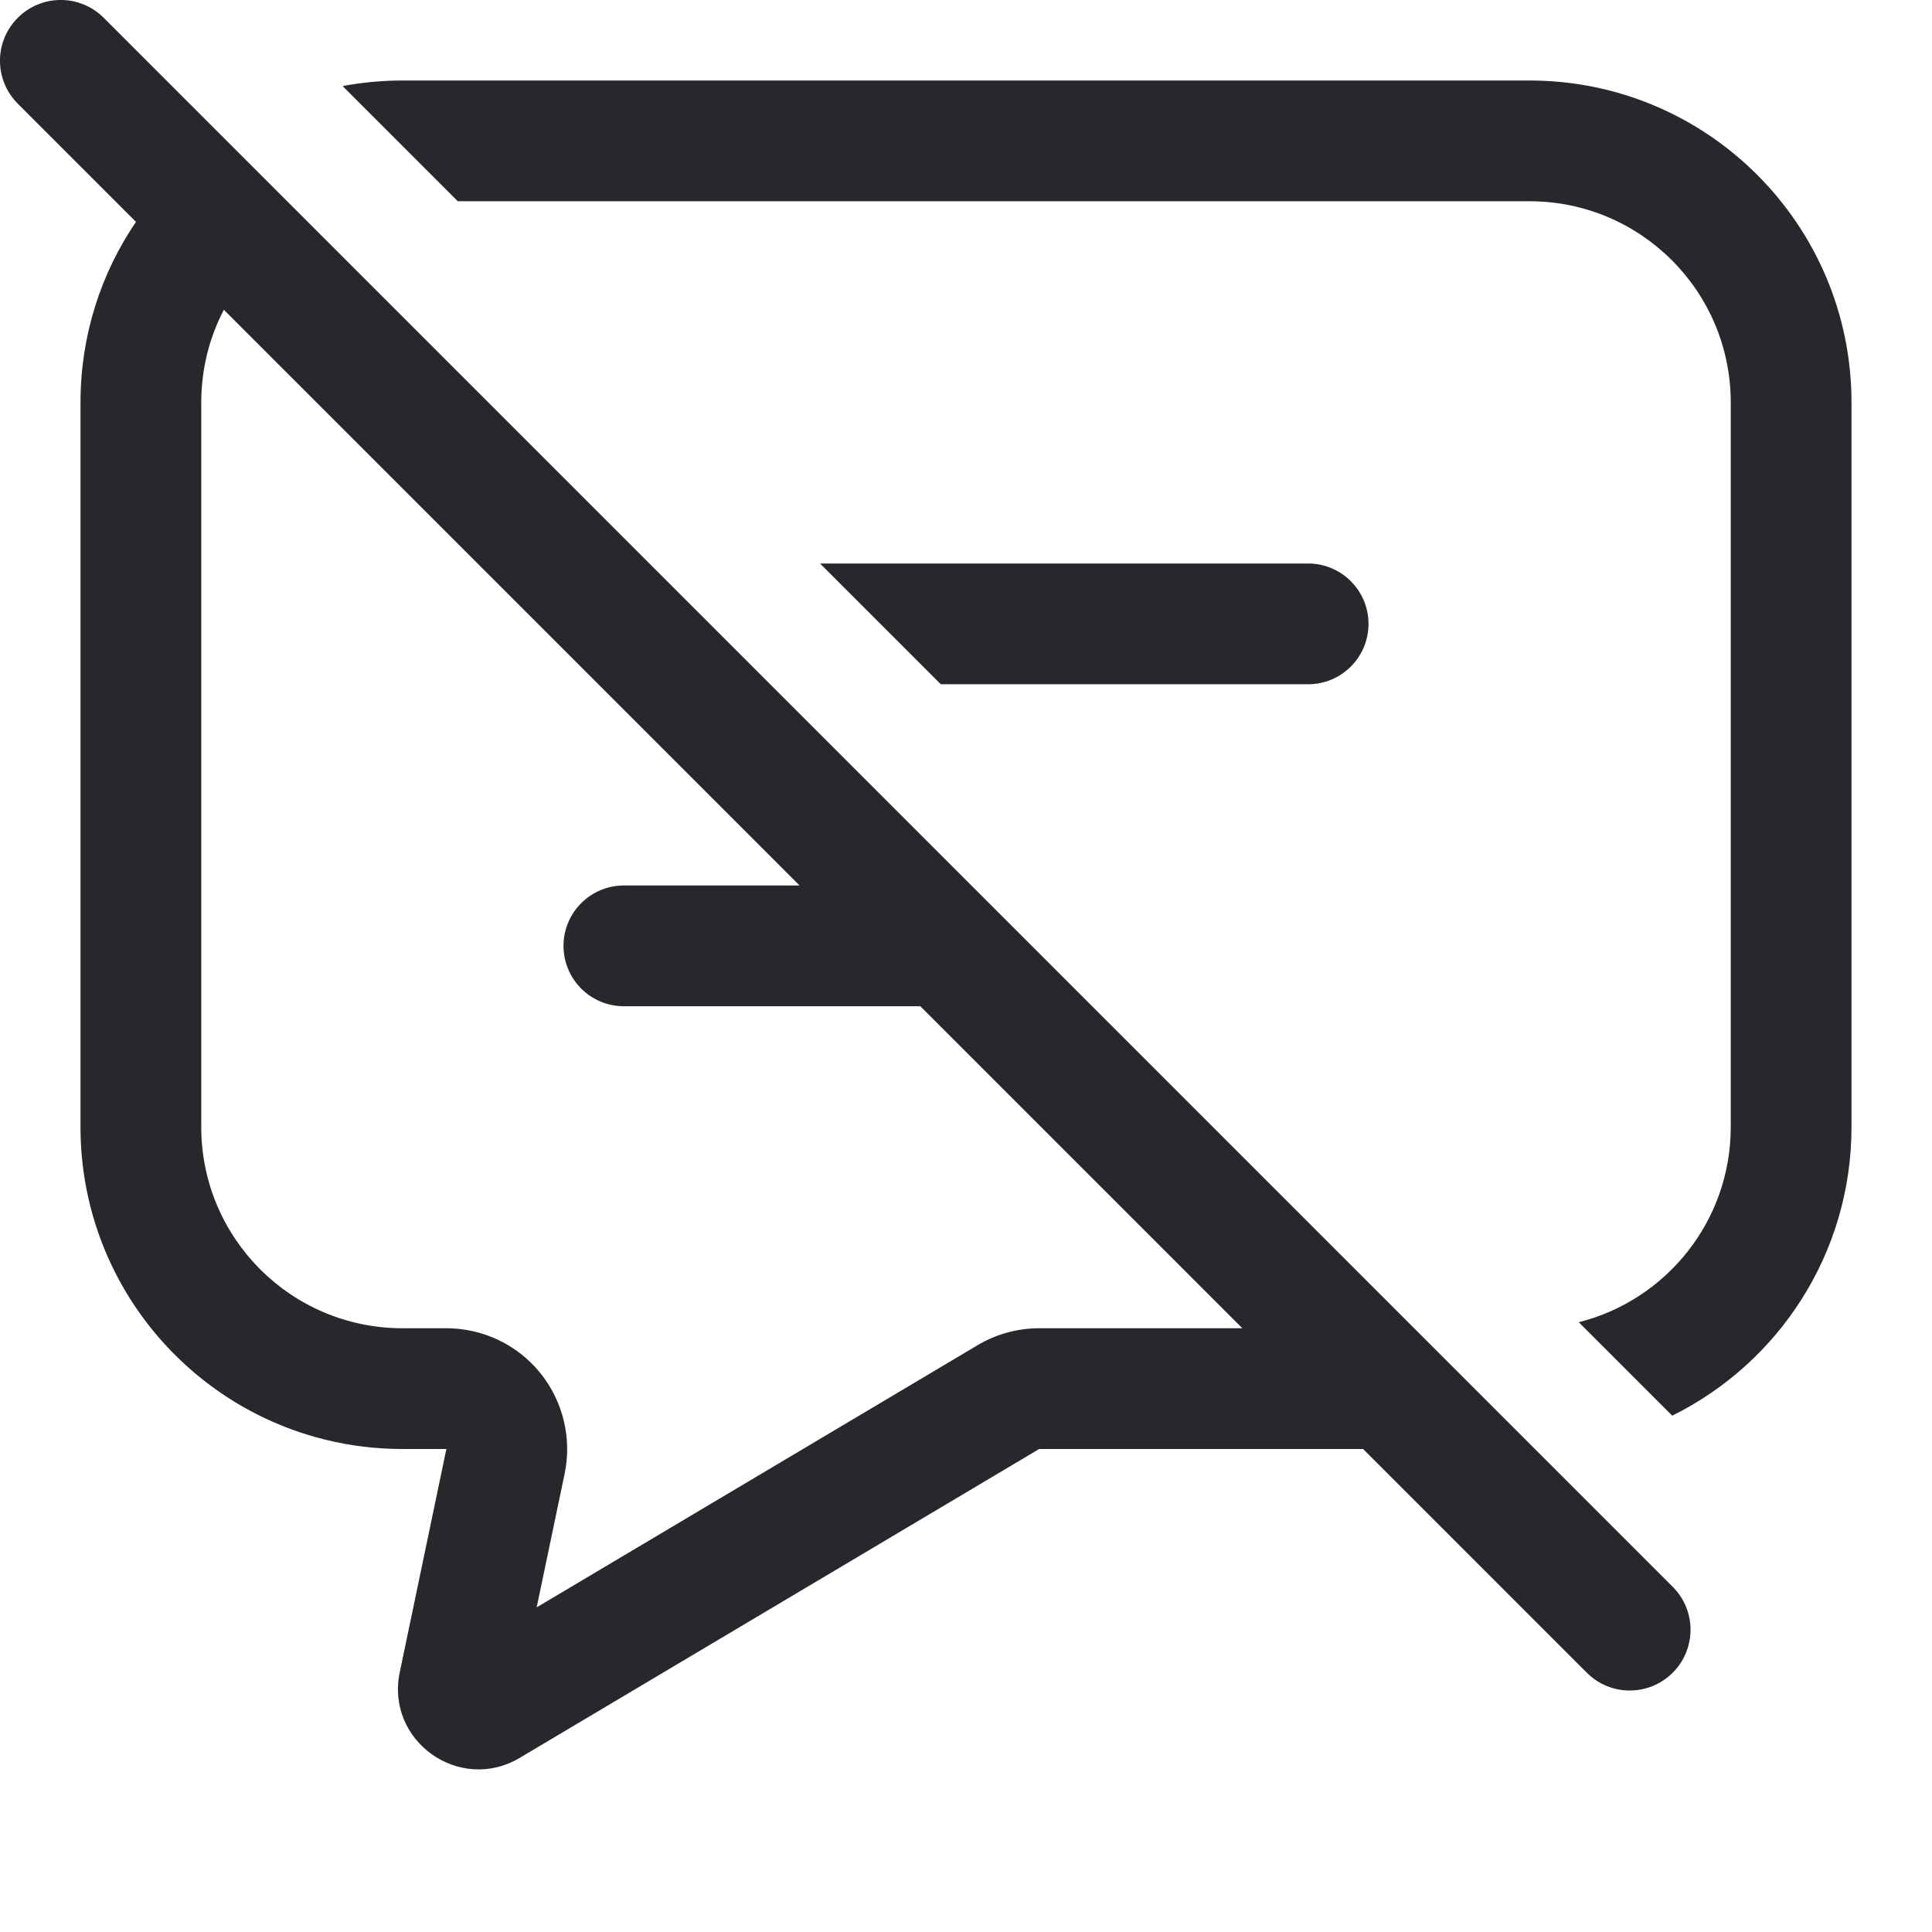 <svg width="24" height="24" viewBox="0 0 24 24" fill="none" xmlns="http://www.w3.org/2000/svg">
<path fill-rule="evenodd" clip-rule="evenodd" d="M1.288 0.221C0.993 -0.074 0.516 -0.074 0.221 0.221C-0.074 0.516 -0.074 0.993 0.221 1.288L1.689 2.756C1.254 3.396 1 4.168 1 5V14C1 15.877 2.293 17.453 4.037 17.883C4.346 17.96 4.668 18 5 18H5.545L4.966 20.773C4.787 21.625 5.707 22.282 6.456 21.837L12.909 18H16.933L19.712 20.779C20.006 21.074 20.484 21.074 20.779 20.779C21.074 20.484 21.074 20.006 20.779 19.712L1.288 0.221ZM15.433 16.5L11.433 12.5H7.75C7.336 12.5 7 12.164 7 11.75C7 11.336 7.336 11 7.75 11H9.933L2.781 3.848C2.601 4.193 2.5 4.584 2.5 5V14C2.5 15.381 3.619 16.5 5 16.5H5.545C5.997 16.5 6.425 16.703 6.71 17.054C6.994 17.405 7.106 17.865 7.014 18.307L6.667 19.967L12.143 16.711C12.374 16.573 12.639 16.5 12.909 16.5H15.433ZM19.612 16.425C20.697 16.152 21.5 15.17 21.5 14V5C21.5 3.619 20.381 2.5 19 2.5H5.687L4.256 1.069C4.497 1.024 4.746 1 5 1H19C21.209 1 23 2.791 23 5V14C23 15.572 22.093 16.933 20.773 17.586L19.612 16.425ZM10.187 7L11.687 8.5H16.25C16.664 8.5 17 8.164 17 7.75C17 7.336 16.664 7 16.25 7H10.187Z" fill="#26282C"/>
</svg>
